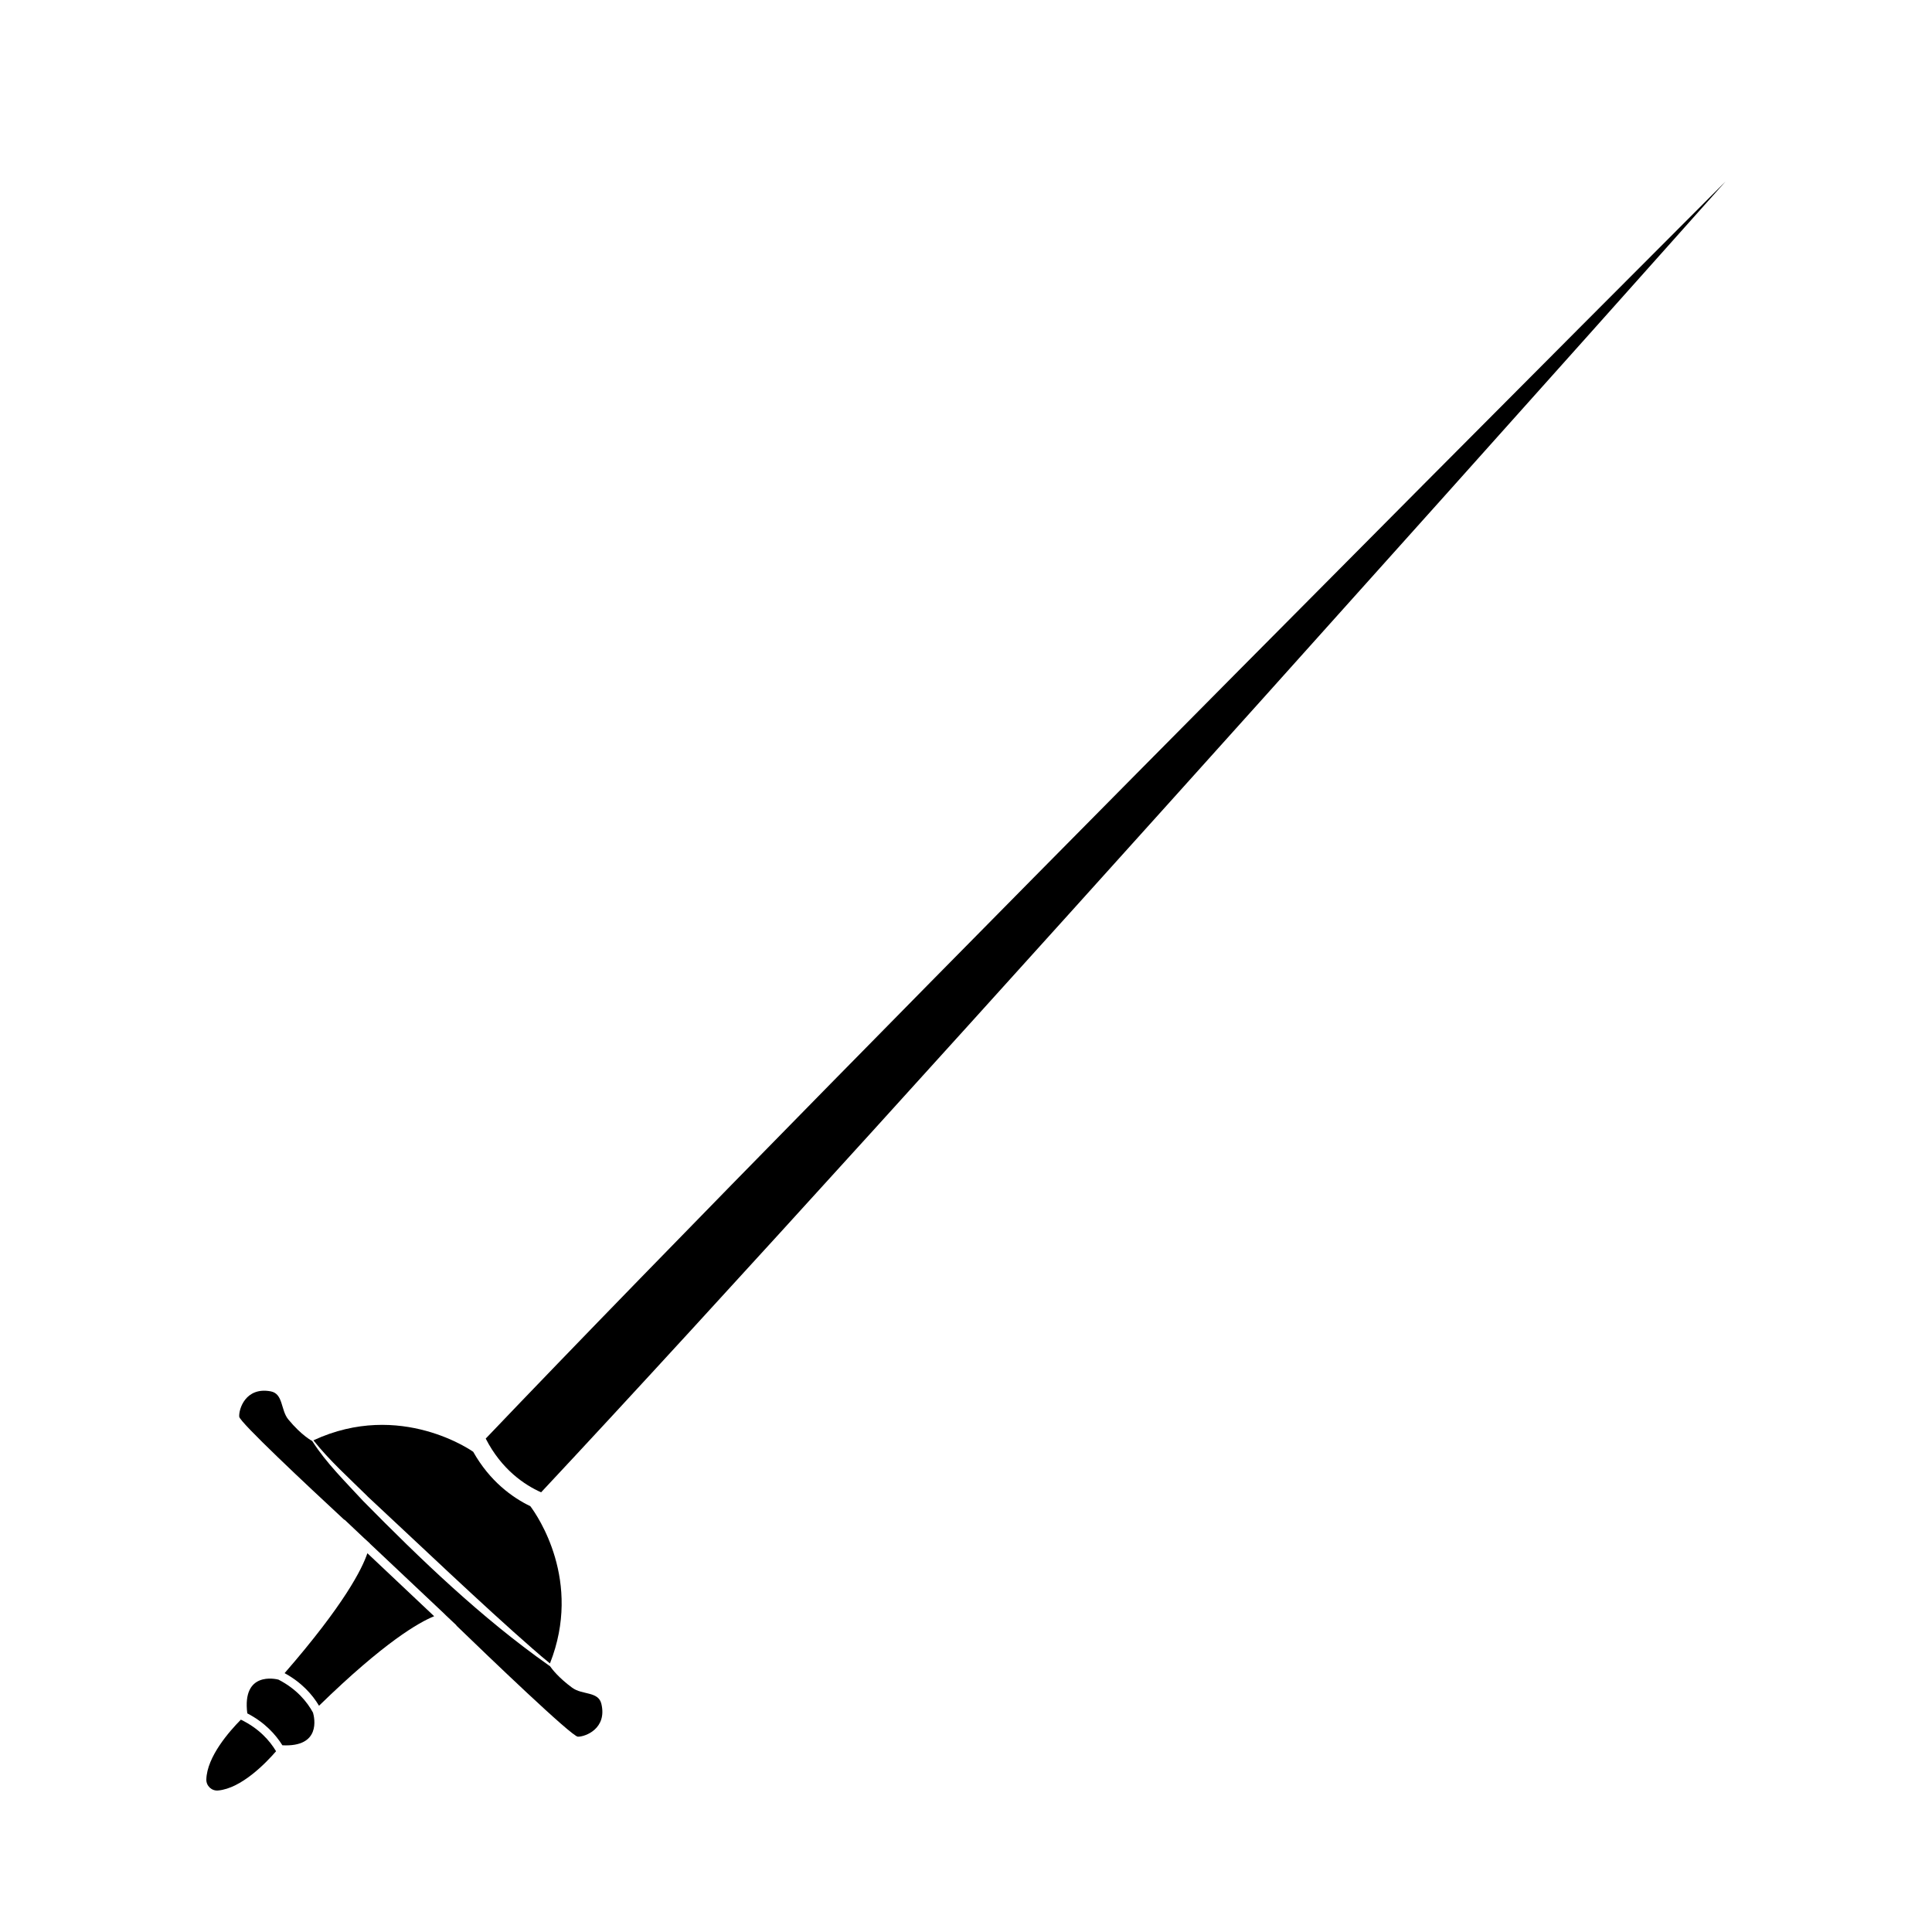 <svg width="128" height="128" viewBox="0 0 128 128" fill="none" xmlns="http://www.w3.org/2000/svg">
<path d="M32.18 95.31C33.23 97.36 34.75 98.38 35.85 98.87C58.97 74.165 114.33 12.015 114.33 12.015C114.33 12.015 55.56 70.795 32.18 95.31Z" fill="black"/>
<path d="M15.955 113.935C15.2 114.7 13.71 116.385 13.67 117.895C13.66 118.32 14.025 118.665 14.45 118.625C15.99 118.485 17.61 116.81 18.29 116.025C17.87 115.32 17.155 114.51 15.955 113.93V113.935Z" fill="black"/>
<path d="M24.346 99.135C27.526 102.09 32.041 106.405 35.296 109.24C35.671 109.565 36.046 109.895 36.436 110.205C38.596 104.745 35.606 100.415 35.136 99.79C33.946 99.215 32.456 98.145 31.351 96.185C31.351 96.185 26.546 92.74 20.766 95.425C21.831 96.77 23.126 97.925 24.346 99.13V99.135Z" fill="black"/>
<path d="M37.92 111.825C36.995 111.145 36.57 110.575 36.44 110.39C36.41 110.37 36.375 110.35 36.345 110.325C31.865 107.16 27.89 103.335 24.05 99.435C22.88 98.165 21.615 96.93 20.685 95.47C20.685 95.47 19.99 95.12 19.1 94.04C18.59 93.42 18.775 92.34 17.935 92.18C16.265 91.87 15.81 93.37 15.85 93.86C15.875 94.215 20.305 98.37 22.815 100.695L22.825 100.68L24.1 101.885C24.35 102.115 24.5 102.25 24.5 102.25C24.5 102.25 24.5 102.25 24.5 102.26L29.42 106.9C29.42 106.9 29.465 106.945 29.54 107.02L30.245 107.685L30.235 107.695C32.355 109.745 37.885 115.055 38.285 115.06C38.775 115.07 40.24 114.525 39.84 112.875C39.64 112.05 38.57 112.3 37.925 111.825H37.92Z" fill="black"/>
<path d="M18.454 111.28C18.239 111.225 16.029 110.73 16.384 113.515C17.534 114.11 18.259 114.91 18.709 115.63C21.274 115.76 20.839 113.825 20.739 113.47C20.349 112.75 19.654 111.9 18.449 111.28H18.454Z" fill="black"/>
<path d="M21.136 113.01C25.471 108.785 27.765 107.48 28.765 107.08L24.34 102.905C23.995 103.93 22.82 106.29 18.855 110.85C19.991 111.47 20.701 112.28 21.136 113.01Z" fill="black"/>
</svg>
